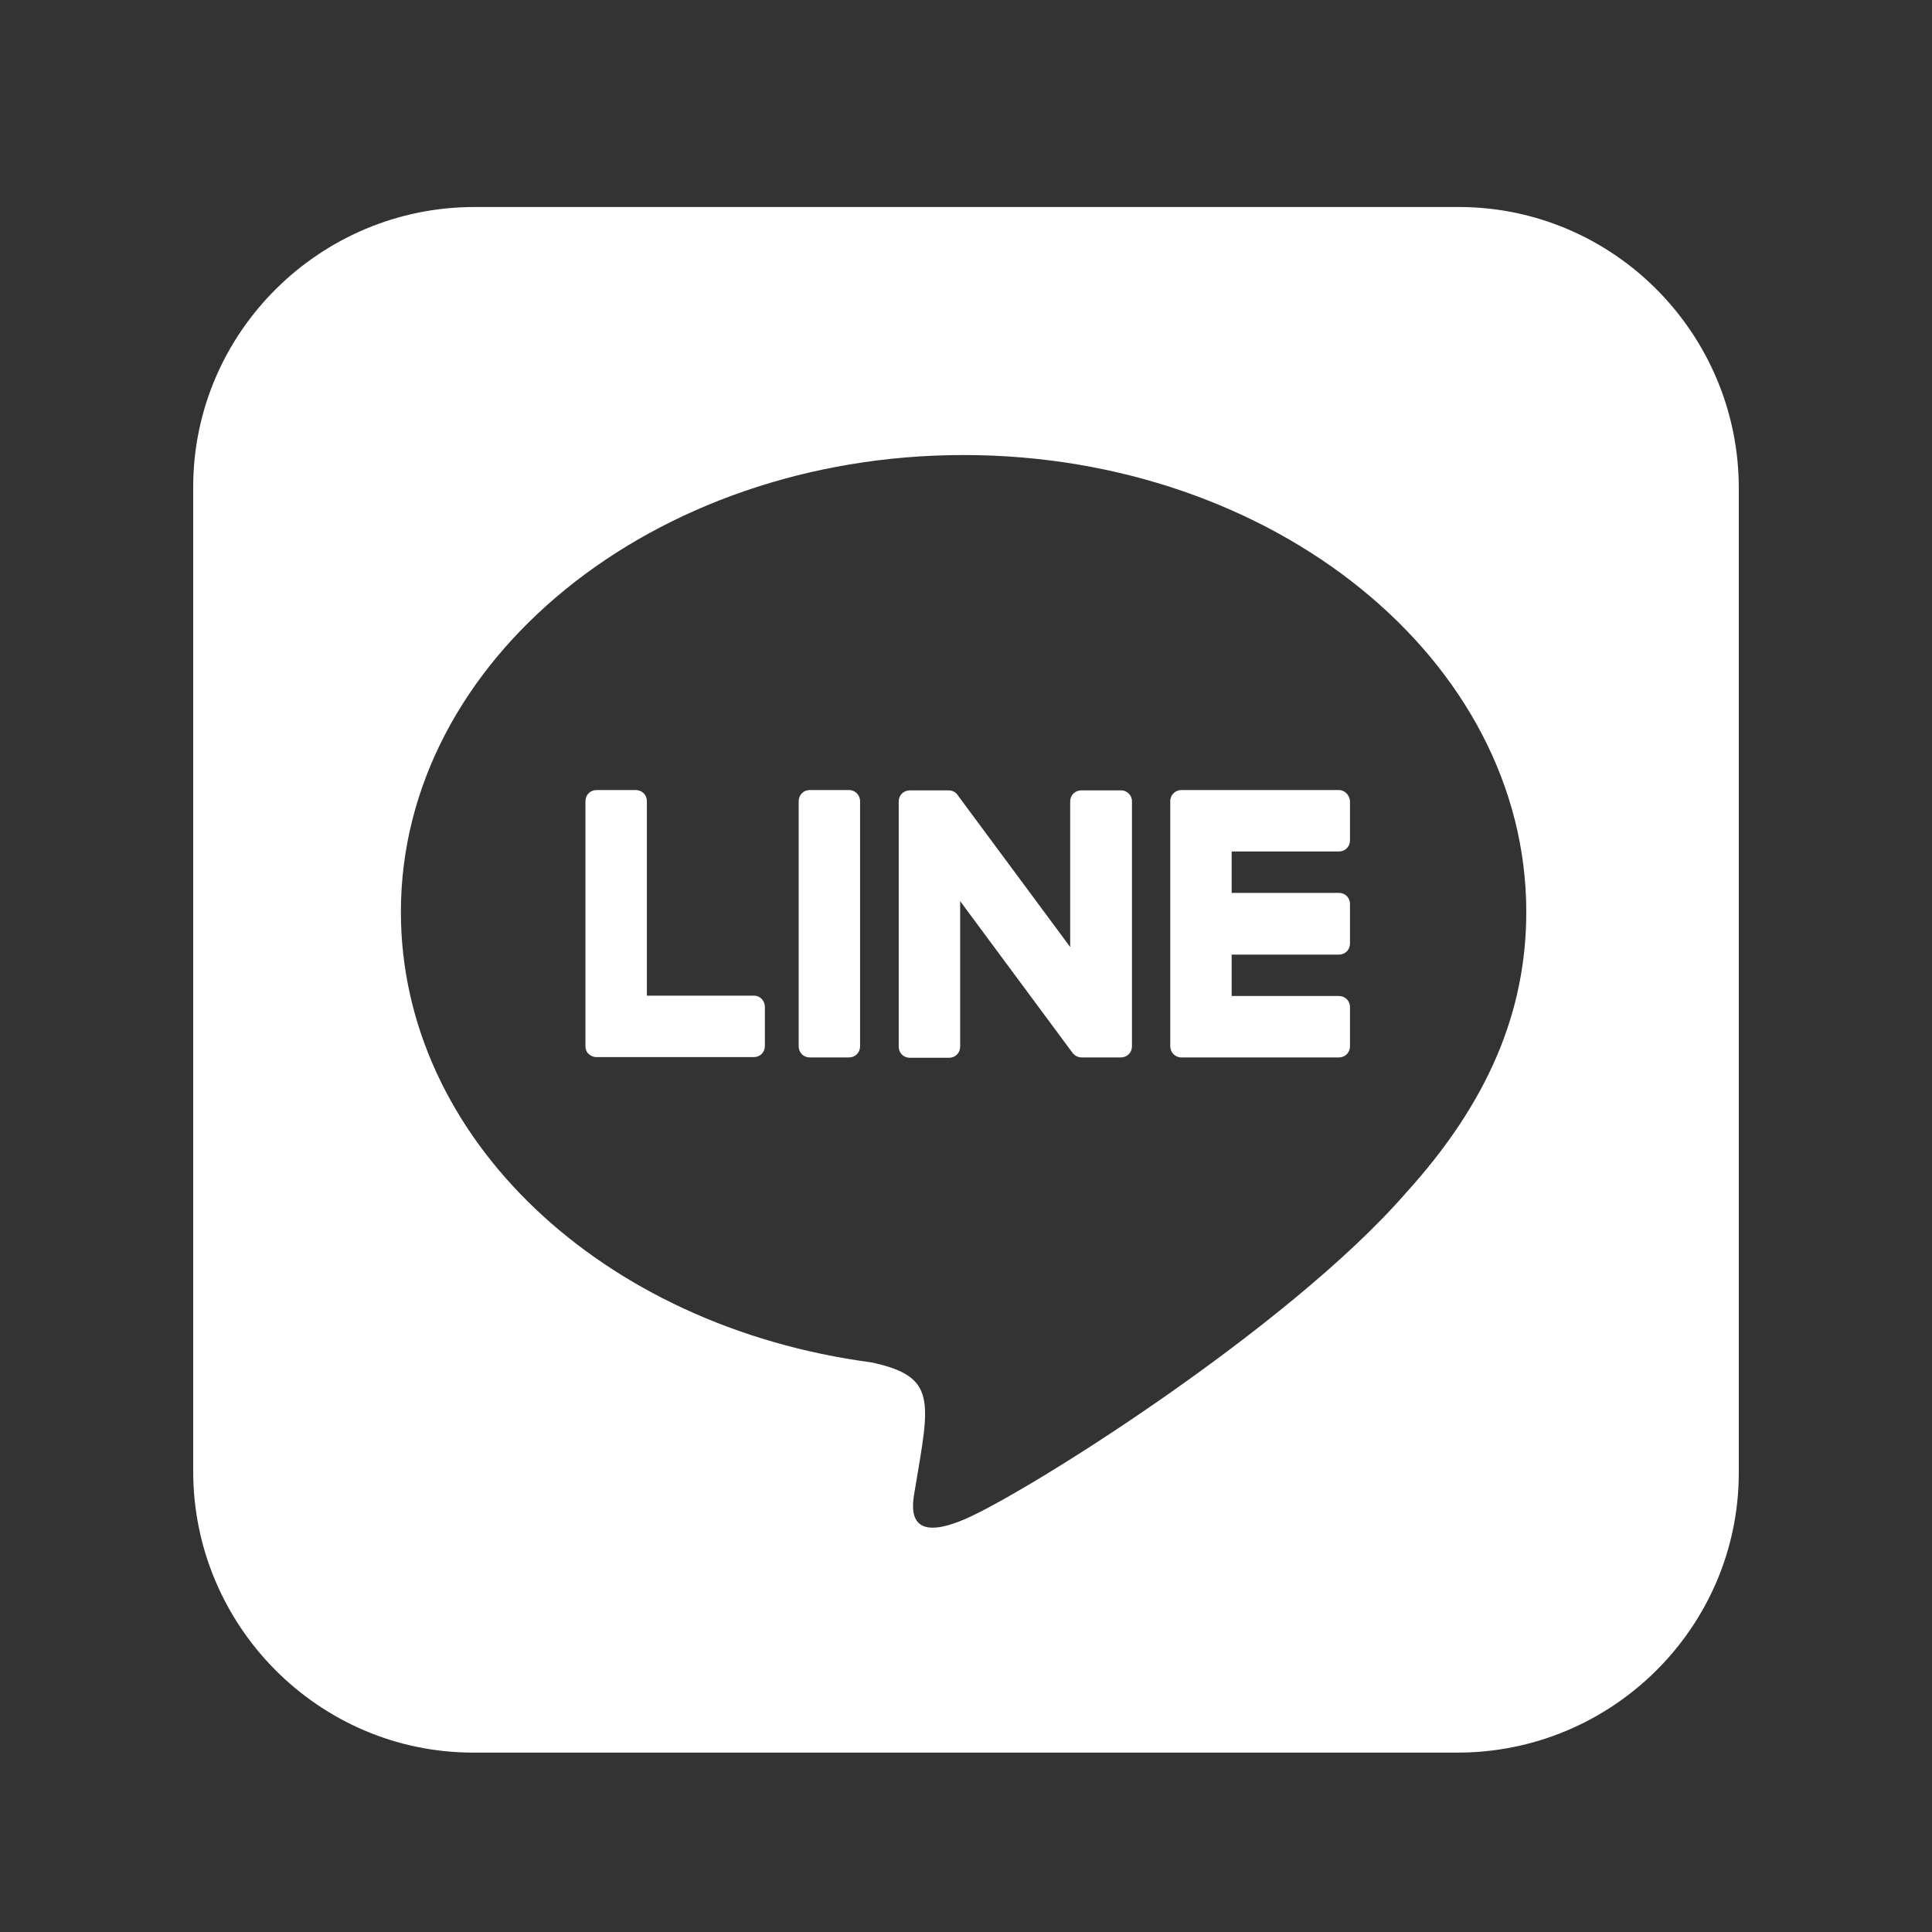 <svg width="40" height="40" viewBox="0 0 40 40" fill="none" xmlns="http://www.w3.org/2000/svg">
<rect x="0" y="0" width="40" height="40" fill="#333333" stroke="none"/>
<g clip-path="url(#clip0_50_290)">
<path d="M23.436 16.586V21.664C23.436 21.793 23.336 21.893 23.207 21.893H22.393C22.314 21.893 22.243 21.85 22.207 21.8L19.879 18.657V21.671C19.879 21.8 19.779 21.9 19.65 21.9H18.836C18.707 21.9 18.607 21.8 18.607 21.671V16.593C18.607 16.464 18.707 16.364 18.836 16.364H19.643C19.714 16.364 19.793 16.4 19.829 16.464L22.157 19.607V16.593C22.157 16.464 22.257 16.364 22.386 16.364H23.2C23.329 16.357 23.436 16.464 23.436 16.586ZM17.579 16.357H16.764C16.636 16.357 16.536 16.457 16.536 16.586V21.664C16.536 21.793 16.636 21.893 16.764 21.893H17.579C17.707 21.893 17.807 21.793 17.807 21.664V16.586C17.807 16.464 17.707 16.357 17.579 16.357ZM15.614 20.614H13.393V16.586C13.393 16.457 13.293 16.357 13.164 16.357H12.35C12.221 16.357 12.121 16.457 12.121 16.586V21.664C12.121 21.729 12.143 21.779 12.186 21.821C12.229 21.857 12.279 21.886 12.343 21.886H15.607C15.736 21.886 15.836 21.786 15.836 21.657V20.843C15.836 20.721 15.736 20.614 15.614 20.614ZM27.721 16.357H24.457C24.336 16.357 24.229 16.457 24.229 16.586V21.664C24.229 21.786 24.329 21.893 24.457 21.893H27.721C27.85 21.893 27.95 21.793 27.95 21.664V20.85C27.95 20.721 27.85 20.621 27.721 20.621H25.5V19.764H27.721C27.85 19.764 27.95 19.664 27.95 19.536V18.714C27.95 18.586 27.85 18.486 27.721 18.486H25.5V17.629H27.721C27.85 17.629 27.95 17.529 27.95 17.4V16.586C27.943 16.464 27.843 16.357 27.721 16.357ZM36 10.121V30.5C35.993 33.7 33.371 36.293 30.164 36.286H9.786C6.586 36.279 3.993 33.65 4 30.45V10.071C4.007 6.871 6.636 4.279 9.836 4.286H30.214C33.414 4.293 36.007 6.914 36 10.121ZM31.6 18.879C31.6 13.664 26.371 9.421 19.95 9.421C13.529 9.421 8.3 13.664 8.3 18.879C8.3 23.55 12.443 27.464 18.043 28.207C19.407 28.5 19.25 29 18.943 30.836C18.893 31.129 18.707 31.986 19.95 31.464C21.193 30.943 26.657 27.514 29.107 24.7C30.793 22.843 31.6 20.964 31.6 18.879Z" fill="white"/>
</g>
<defs>
<clipPath id="clip0_50_290">
<rect width="32" height="36.571" fill="white" transform="translate(4 2)"/>
</clipPath>
</defs>
</svg>
